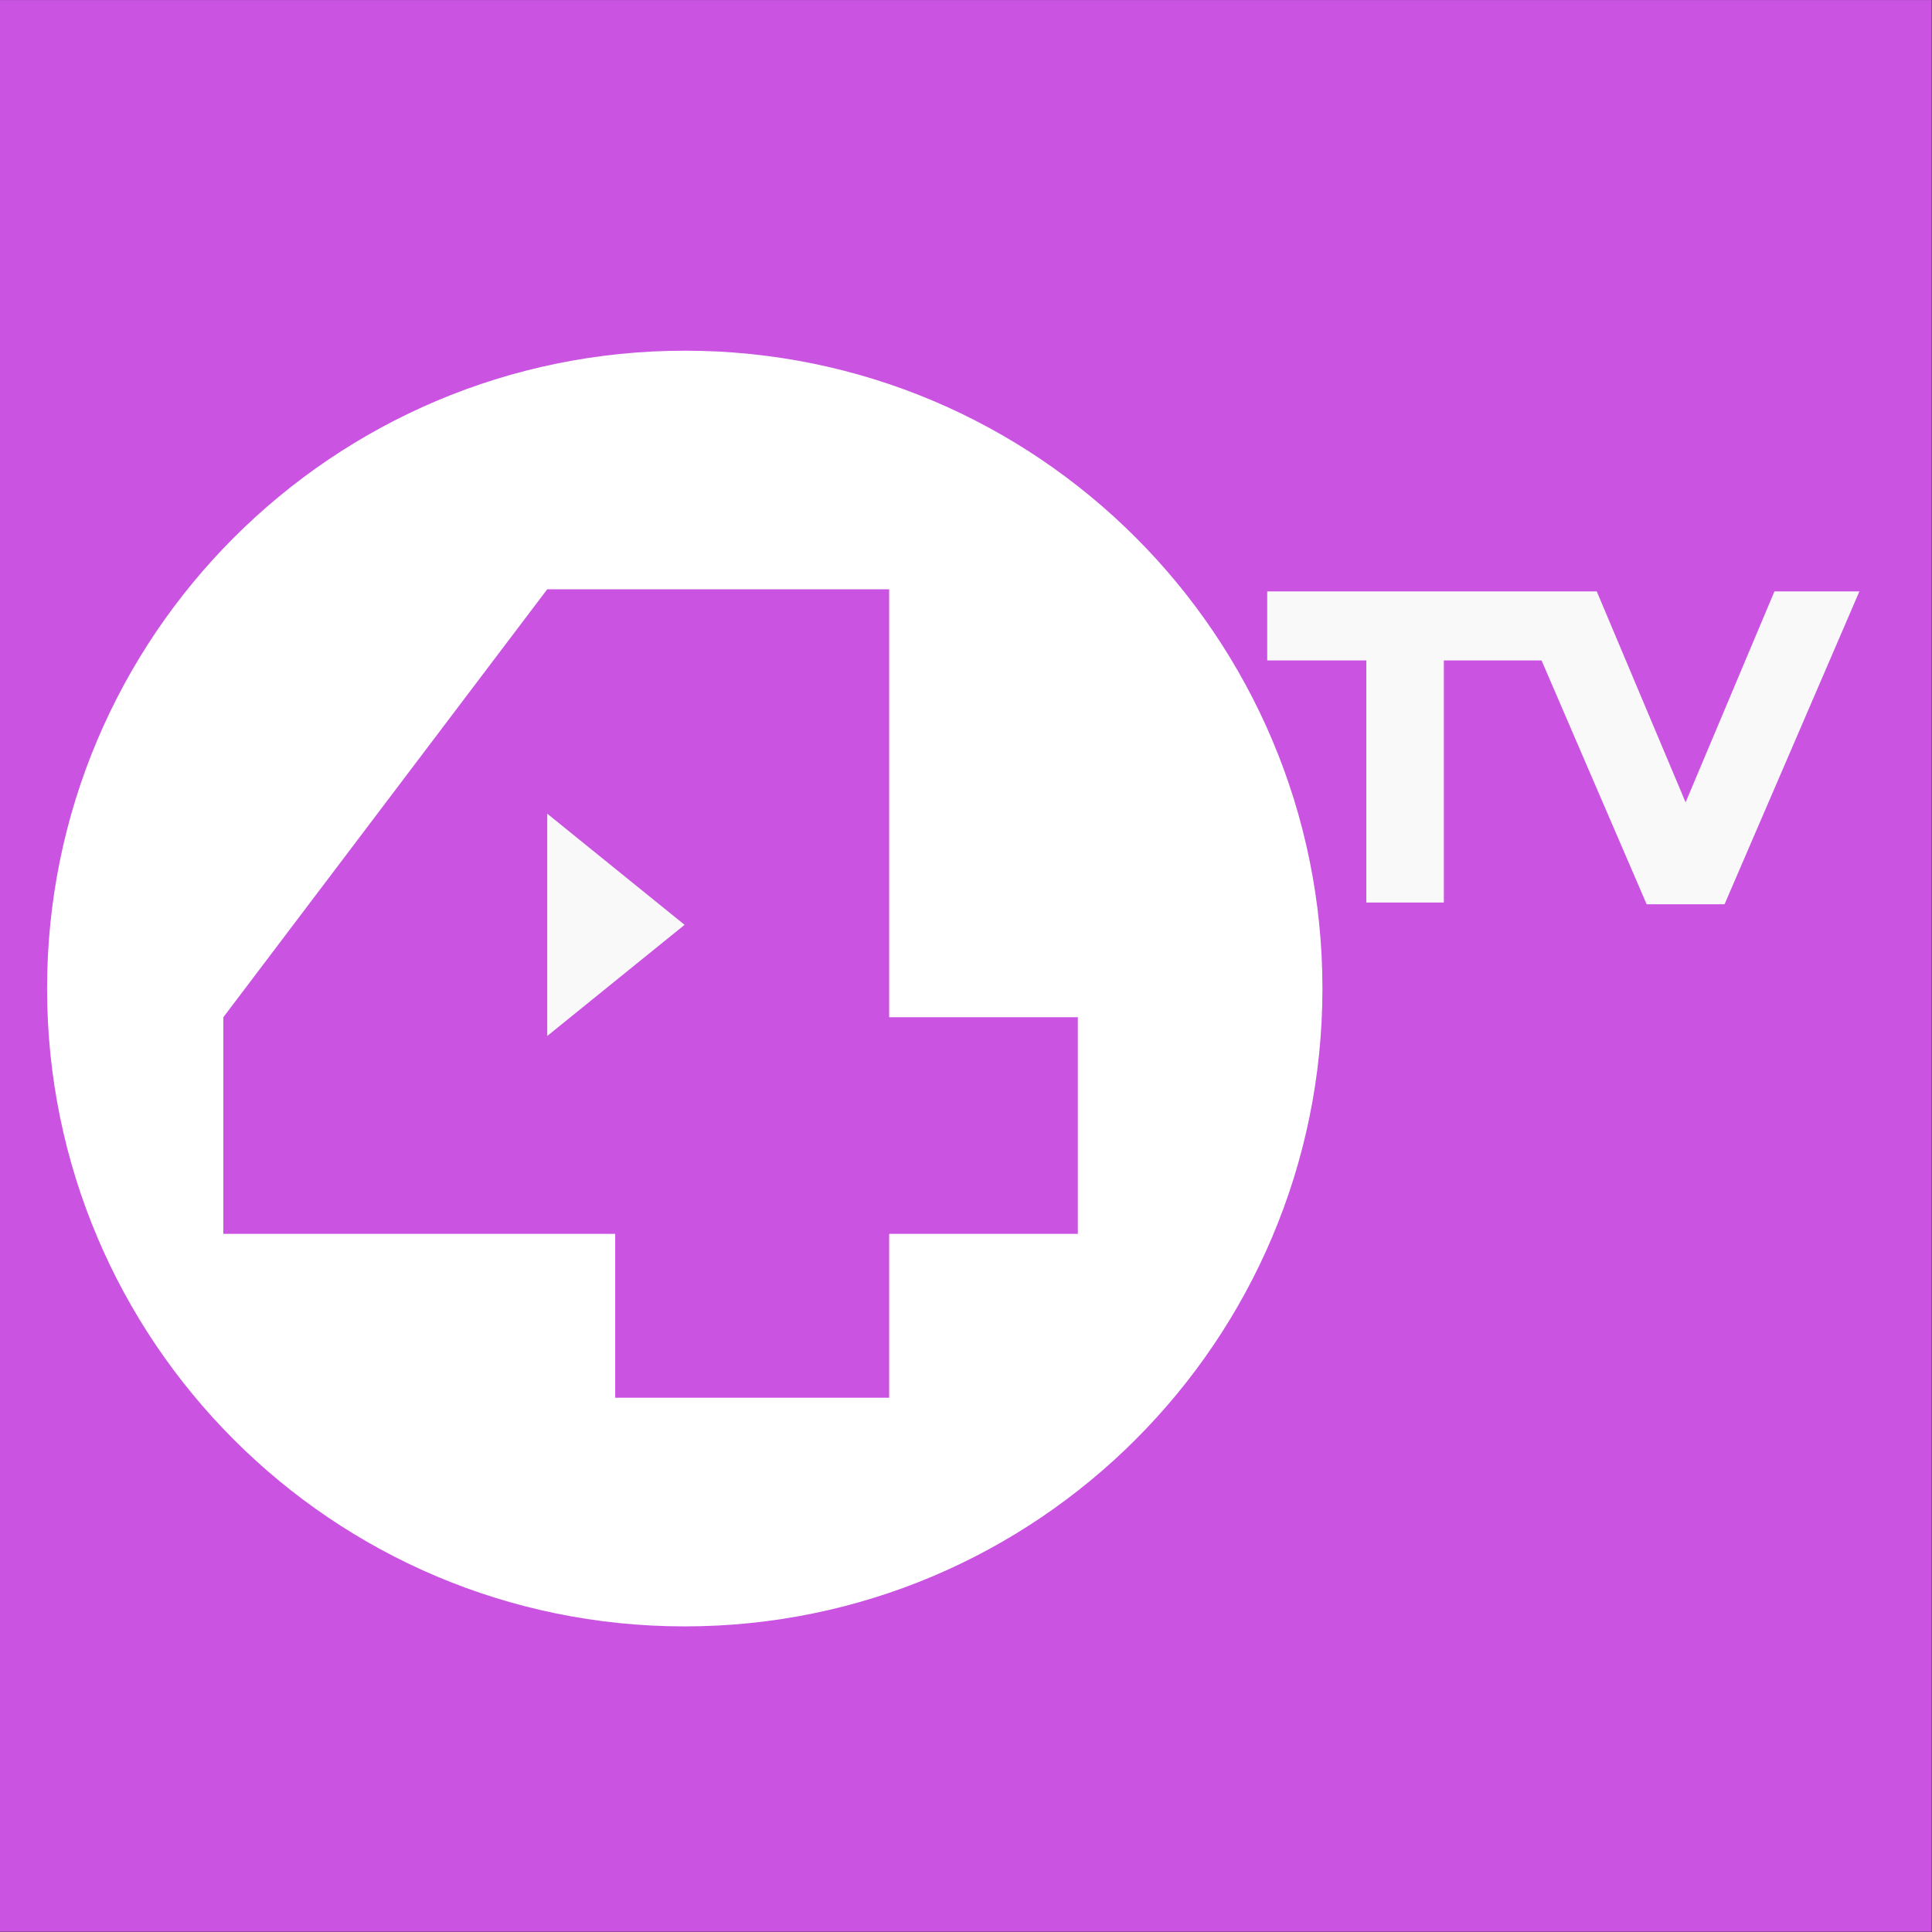 <?xml version="1.0" encoding="UTF-8" standalone="no"?>
<!-- Generator: Adobe Illustrator 16.0.0, SVG Export Plug-In . SVG Version: 6.00 Build 0)  -->

<svg
   version="1.1"
   id="Layer_1"
   x="0px"
   y="0px"
   width="280px"
   height="280px"
   viewBox="0 0 280 280"
   enable-background="new 0 0 280 280"
   xml:space="preserve"
   sodipodi:docname="4fun.svg"
   inkscape:version="1.4 (e7c3feb100, 2024-10-09)"
   xmlns:inkscape="http://www.inkscape.org/namespaces/inkscape"
   xmlns:sodipodi="http://sodipodi.sourceforge.net/DTD/sodipodi-0.dtd"
   xmlns="http://www.w3.org/2000/svg"
   xmlns:svg="http://www.w3.org/2000/svg"><rect x="0" y="0" width="280" height="280" fill="#333333" stroke="none"/><defs
   id="defs5011" /><sodipodi:namedview
   id="namedview5009"
   pagecolor="#ffffff"
   bordercolor="#000000"
   borderopacity="0.25"
   inkscape:showpageshadow="2"
   inkscape:pageopacity="0.0"
   inkscape:pagecheckerboard="0"
   inkscape:deskcolor="#d1d1d1"
   showgrid="false"
   inkscape:zoom="1.4767857"
   inkscape:cx="125.94922"
   inkscape:cy="87.351875"
   inkscape:window-width="1600"
   inkscape:window-height="824"
   inkscape:window-x="0"
   inkscape:window-y="0"
   inkscape:window-maximized="1"
   inkscape:current-layer="g1225"
   inkscape:pageshadow="2"
   showguides="false" />


<g
   id="g1225"
   transform="matrix(0.513,0,0,0.513,6.823,50.825)"><rect
     style="fill:#ca53e2;fill-opacity:1;stroke-width:8.811"
     id="rect1"
     width="545.719"
     height="545.719"
     x="-13.299"
     y="-99.058" /><polygon
     class="st0"
     points="394.6,87.5 422.2,87.5 451.9,156.4 473.9,156.4 512,68 488,68 462.9,127.6 437.8,68 422.5,68 413.8,68 344.7,68 344.7,87.5 372.7,87.5 372.7,155.9 394.6,155.9 "
     id="polygon1211"
     style="fill:#f9f9f9;fill-opacity:1" /><path
     class="st0"
     d="m 360.3,180.2 c 0,99.5 -80.7,180.2 -180.2,180.2 C 80.6,360.4 0,279.7 0,180.2 0,80.7 80.7,0 180.2,0 279.7,0 360.3,80.7 360.3,180.2 Z"
     id="path1213"
     style="fill:#ffffff;fill-opacity:1" /><path
     class="st1"
     d="m 273,169.1 h 18.2 v 11.3 h -46.3 v -25.1 h 10.2 v 13.8 h 7.4 V 155.3 H 273 Z"
     id="path1215"
     style="fill:#ffffff" /><path
     class="st1"
     d="m 291.2,77.4 -25.8,17.2 h 25.8 V 106 H 244.9 V 95.8 l 25.7,-17 H 244.9 V 67.4 h 46.3 z"
     id="path1217"
     style="fill:#ffffff" /><path
     class="st1"
     d="m 291.9,130.9 c 0,10.5 -6.4,16.8 -18,16.8 h -29 v -11.4 h 28.5 c 5.2,0 7.9,-1.6 7.9,-5.5 0,-4 -2.6,-5.9 -7.9,-5.9 h -28.5 v -11.3 h 29 c 11.3,0 18,6.9 18,17.3 z"
     id="path1219"
     style="fill:#ffffff" /><polygon
     class="st1"
     points="237.9,249.5 291.2,249.5 291.2,188.3 237.9,188.3 237.9,67.4 141.3,67.4 49.8,188.3 49.8,249.5 160.5,249.5 160.5,295.8 237.9,295.8 "
     id="polygon1221"
     style="fill:#ca53e2;fill-opacity:1" /><polygon
     class="st0"
     points="141.3,130.8 160.7,146.5 180.1,162.2 160.7,177.9 141.3,193.6 141.3,162.2 "
     id="polygon1223"
     style="fill:#f9f9f9;fill-opacity:1" /></g></svg>
